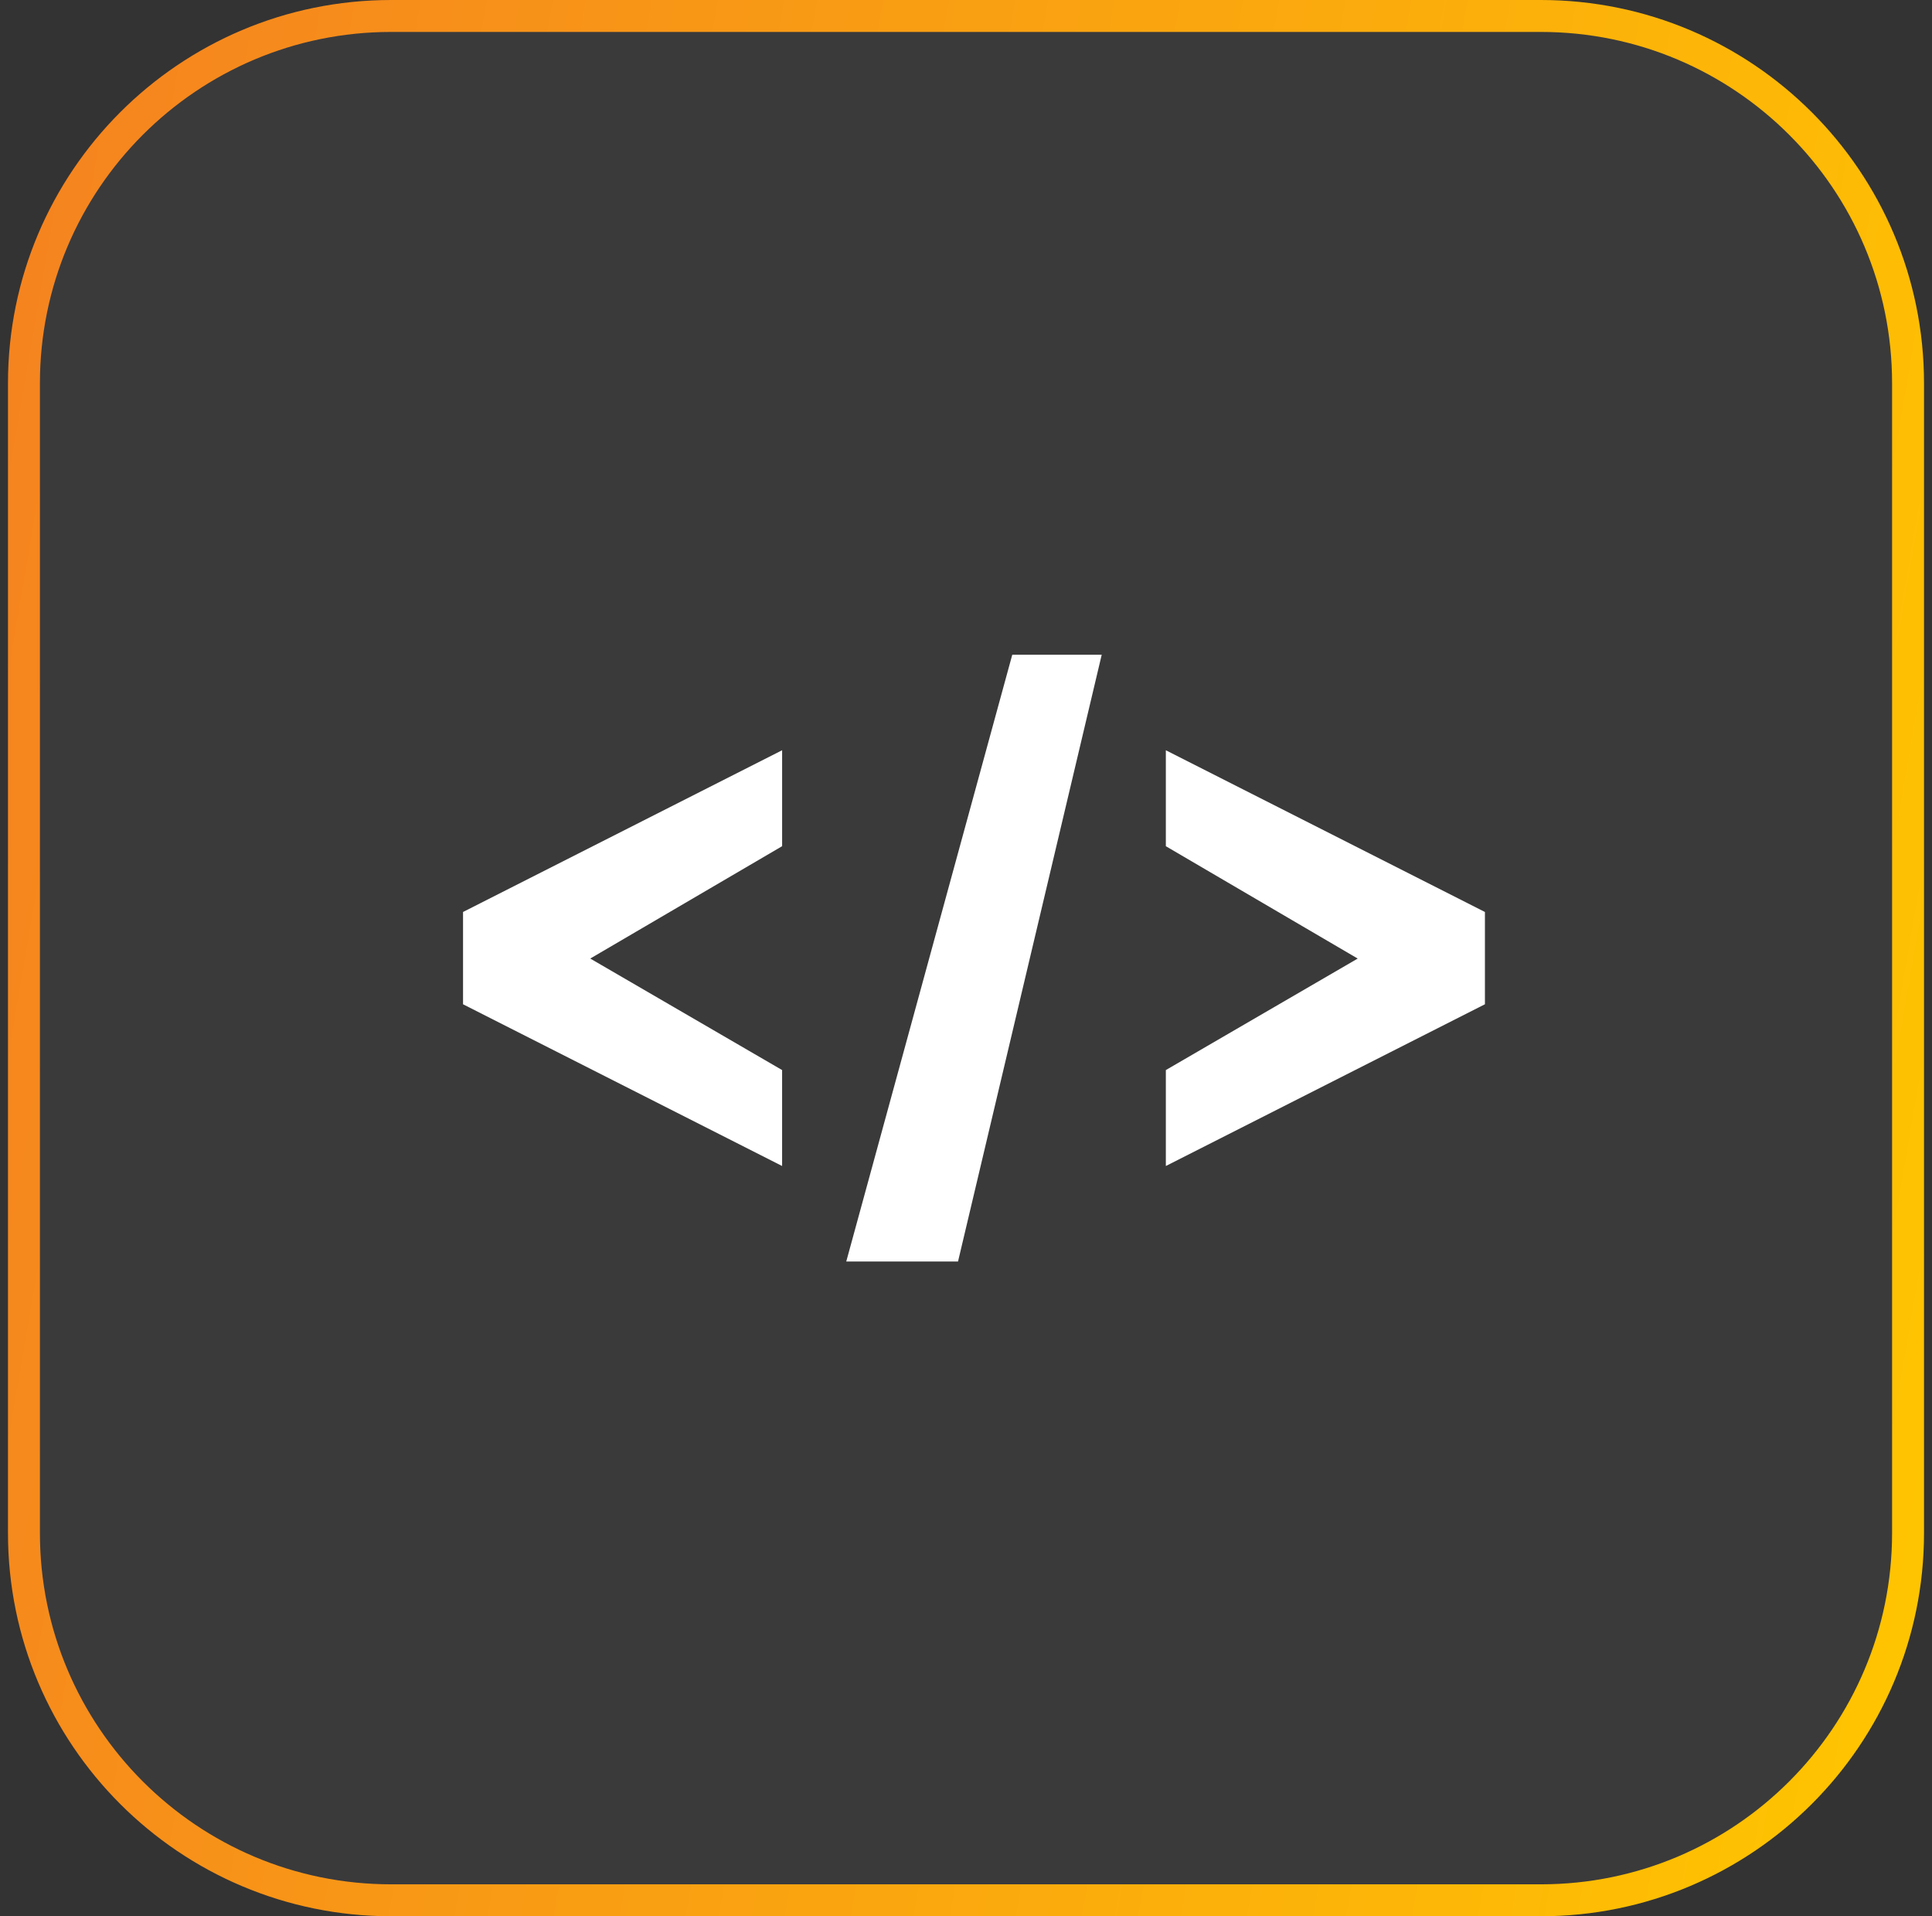 <svg width="121" height="120" viewBox="0 0 121 120" fill="none" xmlns="http://www.w3.org/2000/svg">
<rect x="0" y="0" width="121" height="120" fill="#333333" stroke="none"/>
<path d="M24.5 1H96.5C109.203 1 119.5 11.297 119.5 24V96C119.5 108.703 109.203 119 96.5 119H24.5C11.797 119 1.5 108.703 1.5 96V24C1.5 11.297 11.797 1 24.5 1Z" fill="#F5F7FA" fill-opacity="0.04" stroke="url(#paint0_linear_95_550)" stroke-width="2"/>
<path d="M29 62.89V57.11L48.984 46.982V52.99L36.967 60.026L48.983 67.009V73.017L29 62.89ZM73.016 73.018V67.01L85.032 60.027L73.016 52.991V46.983L93 57.11V62.889L73.016 73.018ZM53 79L63.398 41H69L60 79H53Z" fill="white"/>
<defs>
<linearGradient id="paint0_linear_95_550" x1="0.5" y1="0" x2="137.093" y2="23.483" gradientUnits="userSpaceOnUse">
<stop stop-color="#F58220"/>
<stop offset="1" stop-color="#FFC600"/>
</linearGradient>
</defs>
</svg>

